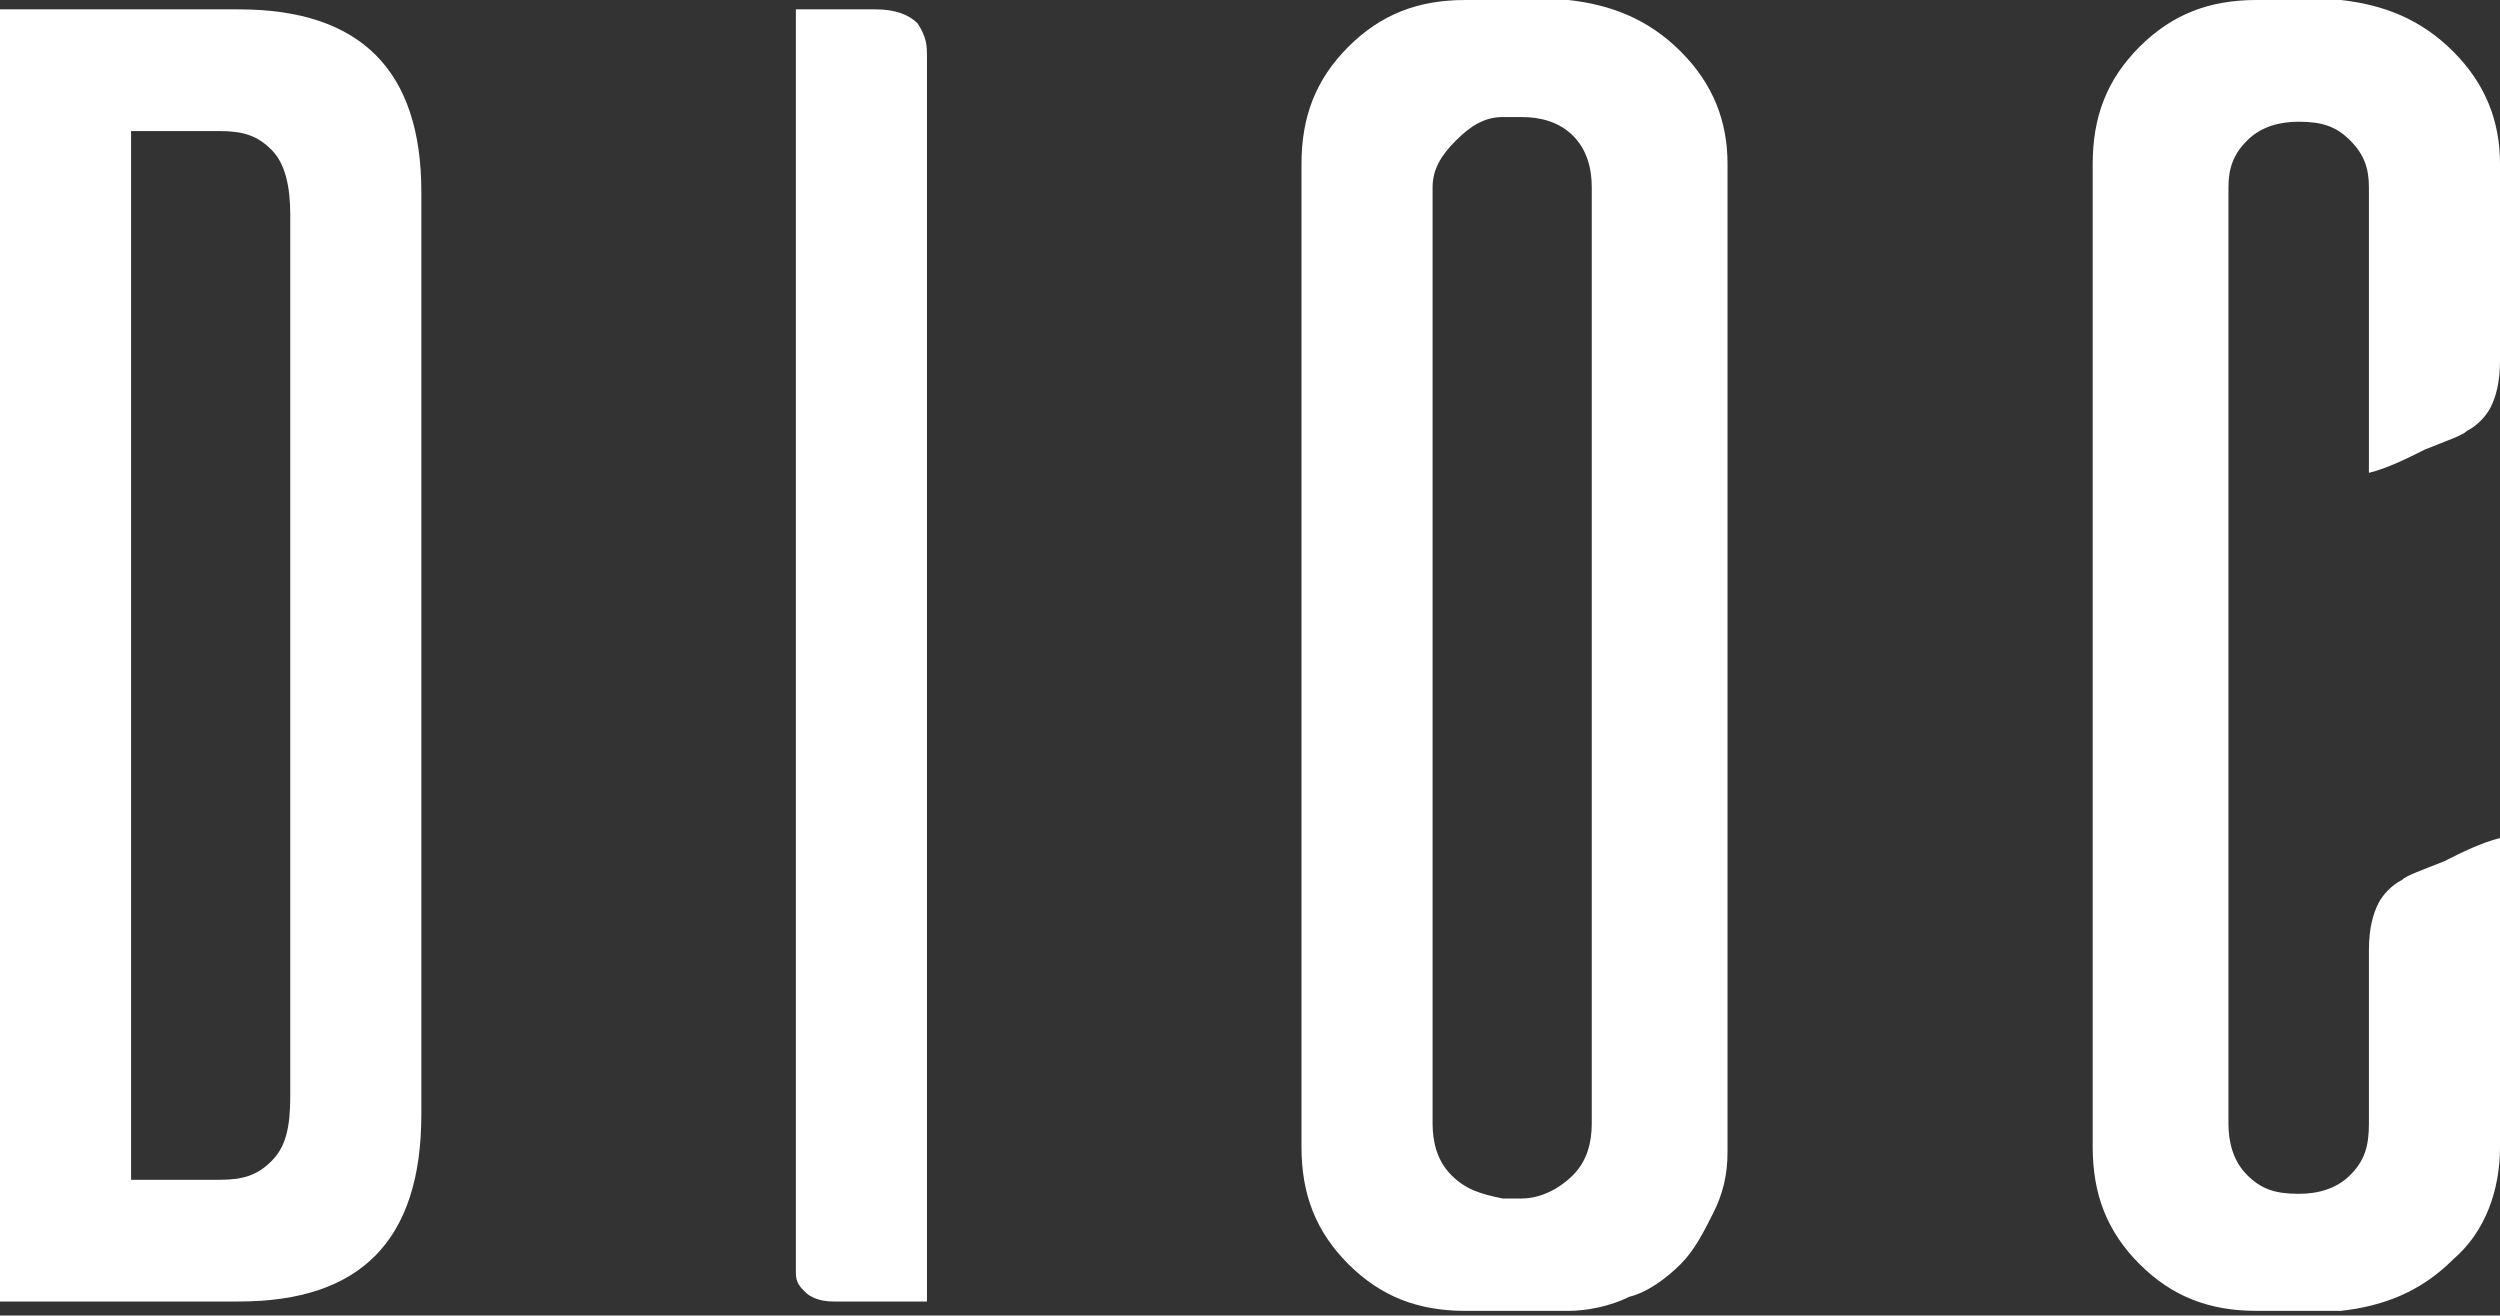 <!-- Generator: Adobe Illustrator 19.0.0, SVG Export Plug-In  -->
<svg version="1.1"
	 xmlns="http://www.w3.org/2000/svg" xmlns:xlink="http://www.w3.org/1999/xlink" xmlns:a="http://ns.adobe.com/AdobeSVGViewerExtensions/3.0/"
	 x="0px" y="0px" width="53.4px" height="28.1px" viewBox="0 0 53.4 28.1"
	 style="overflow:scroll;enable-background:new 0 0 53.4 28.1;" xml:space="preserve">
<rect x="0" y="0" width="53.4" height="28.1" fill="#333333" stroke="none"/>
<style type="text/css">
	.st0{fill:#FFFFFF;}
</style>
<defs>
</defs>
<g id="XMLID_15_">
	<path id="XMLID_23_" class="st0" d="M9,4.1v19.7c0,2.7-1.3,4-3.9,4H0V0.2h5.1C7.7,0.2,9,1.5,9,4.1z M6.2,4.6c0-0.6-0.1-1.1-0.4-1.4
		S5.2,2.8,4.7,2.8H2.8v22.4h1.9c0.5,0,0.8-0.1,1.1-0.4s0.4-0.7,0.4-1.4V4.6z"/>
	<path id="XMLID_21_" class="st0" d="M19.6,0.5c0.2,0.3,0.2,0.5,0.2,0.7v26.6h-2c-0.3,0-0.5-0.1-0.6-0.2S17,27.4,17,27.2V0.2h1.7
		C19.1,0.2,19.4,0.3,19.6,0.5z"/>
	<path id="XMLID_18_" class="st0" d="M35.9,1.1c0.7,0.7,1,1.5,1,2.4v21.1c0,0.5-0.1,0.9-0.3,1.3s-0.4,0.8-0.7,1.1
		c-0.3,0.3-0.7,0.6-1.1,0.7c-0.4,0.2-0.9,0.3-1.3,0.3h-2.2c-1,0-1.8-0.3-2.5-1c-0.7-0.7-1-1.5-1-2.5V3.5c0-1,0.3-1.8,1-2.5
		c0.7-0.7,1.5-1,2.5-1h2.2C34.4,0.1,35.2,0.4,35.9,1.1z M33.6,25.1c0.3-0.3,0.4-0.7,0.4-1.1V4c0-0.4-0.1-0.8-0.4-1.1
		c-0.3-0.3-0.7-0.4-1.1-0.4h-0.4c-0.4,0-0.7,0.2-1,0.5S30.6,3.6,30.6,4v20c0,0.4,0.1,0.8,0.4,1.1c0.3,0.3,0.6,0.4,1.1,0.5h0.4
		C32.9,25.6,33.3,25.4,33.6,25.1z"/>
	<path id="XMLID_16_" class="st0" d="M53.4,24.5c0,0.9-0.3,1.8-1,2.4c-0.7,0.7-1.5,1-2.4,1.1h-1.8c-1,0-1.8-0.3-2.5-1
		c-0.7-0.7-1-1.5-1-2.5V14v0V3.5c0-1,0.3-1.8,1-2.5c0.7-0.7,1.5-1,2.5-1H50c0.9,0.1,1.7,0.4,2.4,1.1c0.7,0.7,1,1.5,1,2.4v4.2
		c0,0.5-0.1,0.8-0.2,1s-0.3,0.4-0.5,0.5c-0.1,0.1-0.4,0.2-0.9,0.4c-0.4,0.2-0.8,0.4-1.2,0.5V4c0-0.4-0.1-0.7-0.4-1
		c-0.3-0.3-0.6-0.4-1.1-0.4c-0.4,0-0.8,0.1-1.1,0.4c-0.3,0.3-0.4,0.6-0.4,1v10v0v10c0,0.4,0.1,0.8,0.4,1.1c0.3,0.3,0.6,0.4,1.1,0.4
		c0.4,0,0.8-0.1,1.1-0.4c0.3-0.3,0.4-0.6,0.4-1.1v-3.7c0-0.5,0.1-0.8,0.2-1s0.3-0.4,0.5-0.5c0.1-0.1,0.4-0.2,0.9-0.4
		c0.4-0.2,0.8-0.4,1.2-0.5V24.5z"/>
</g>
</svg>
